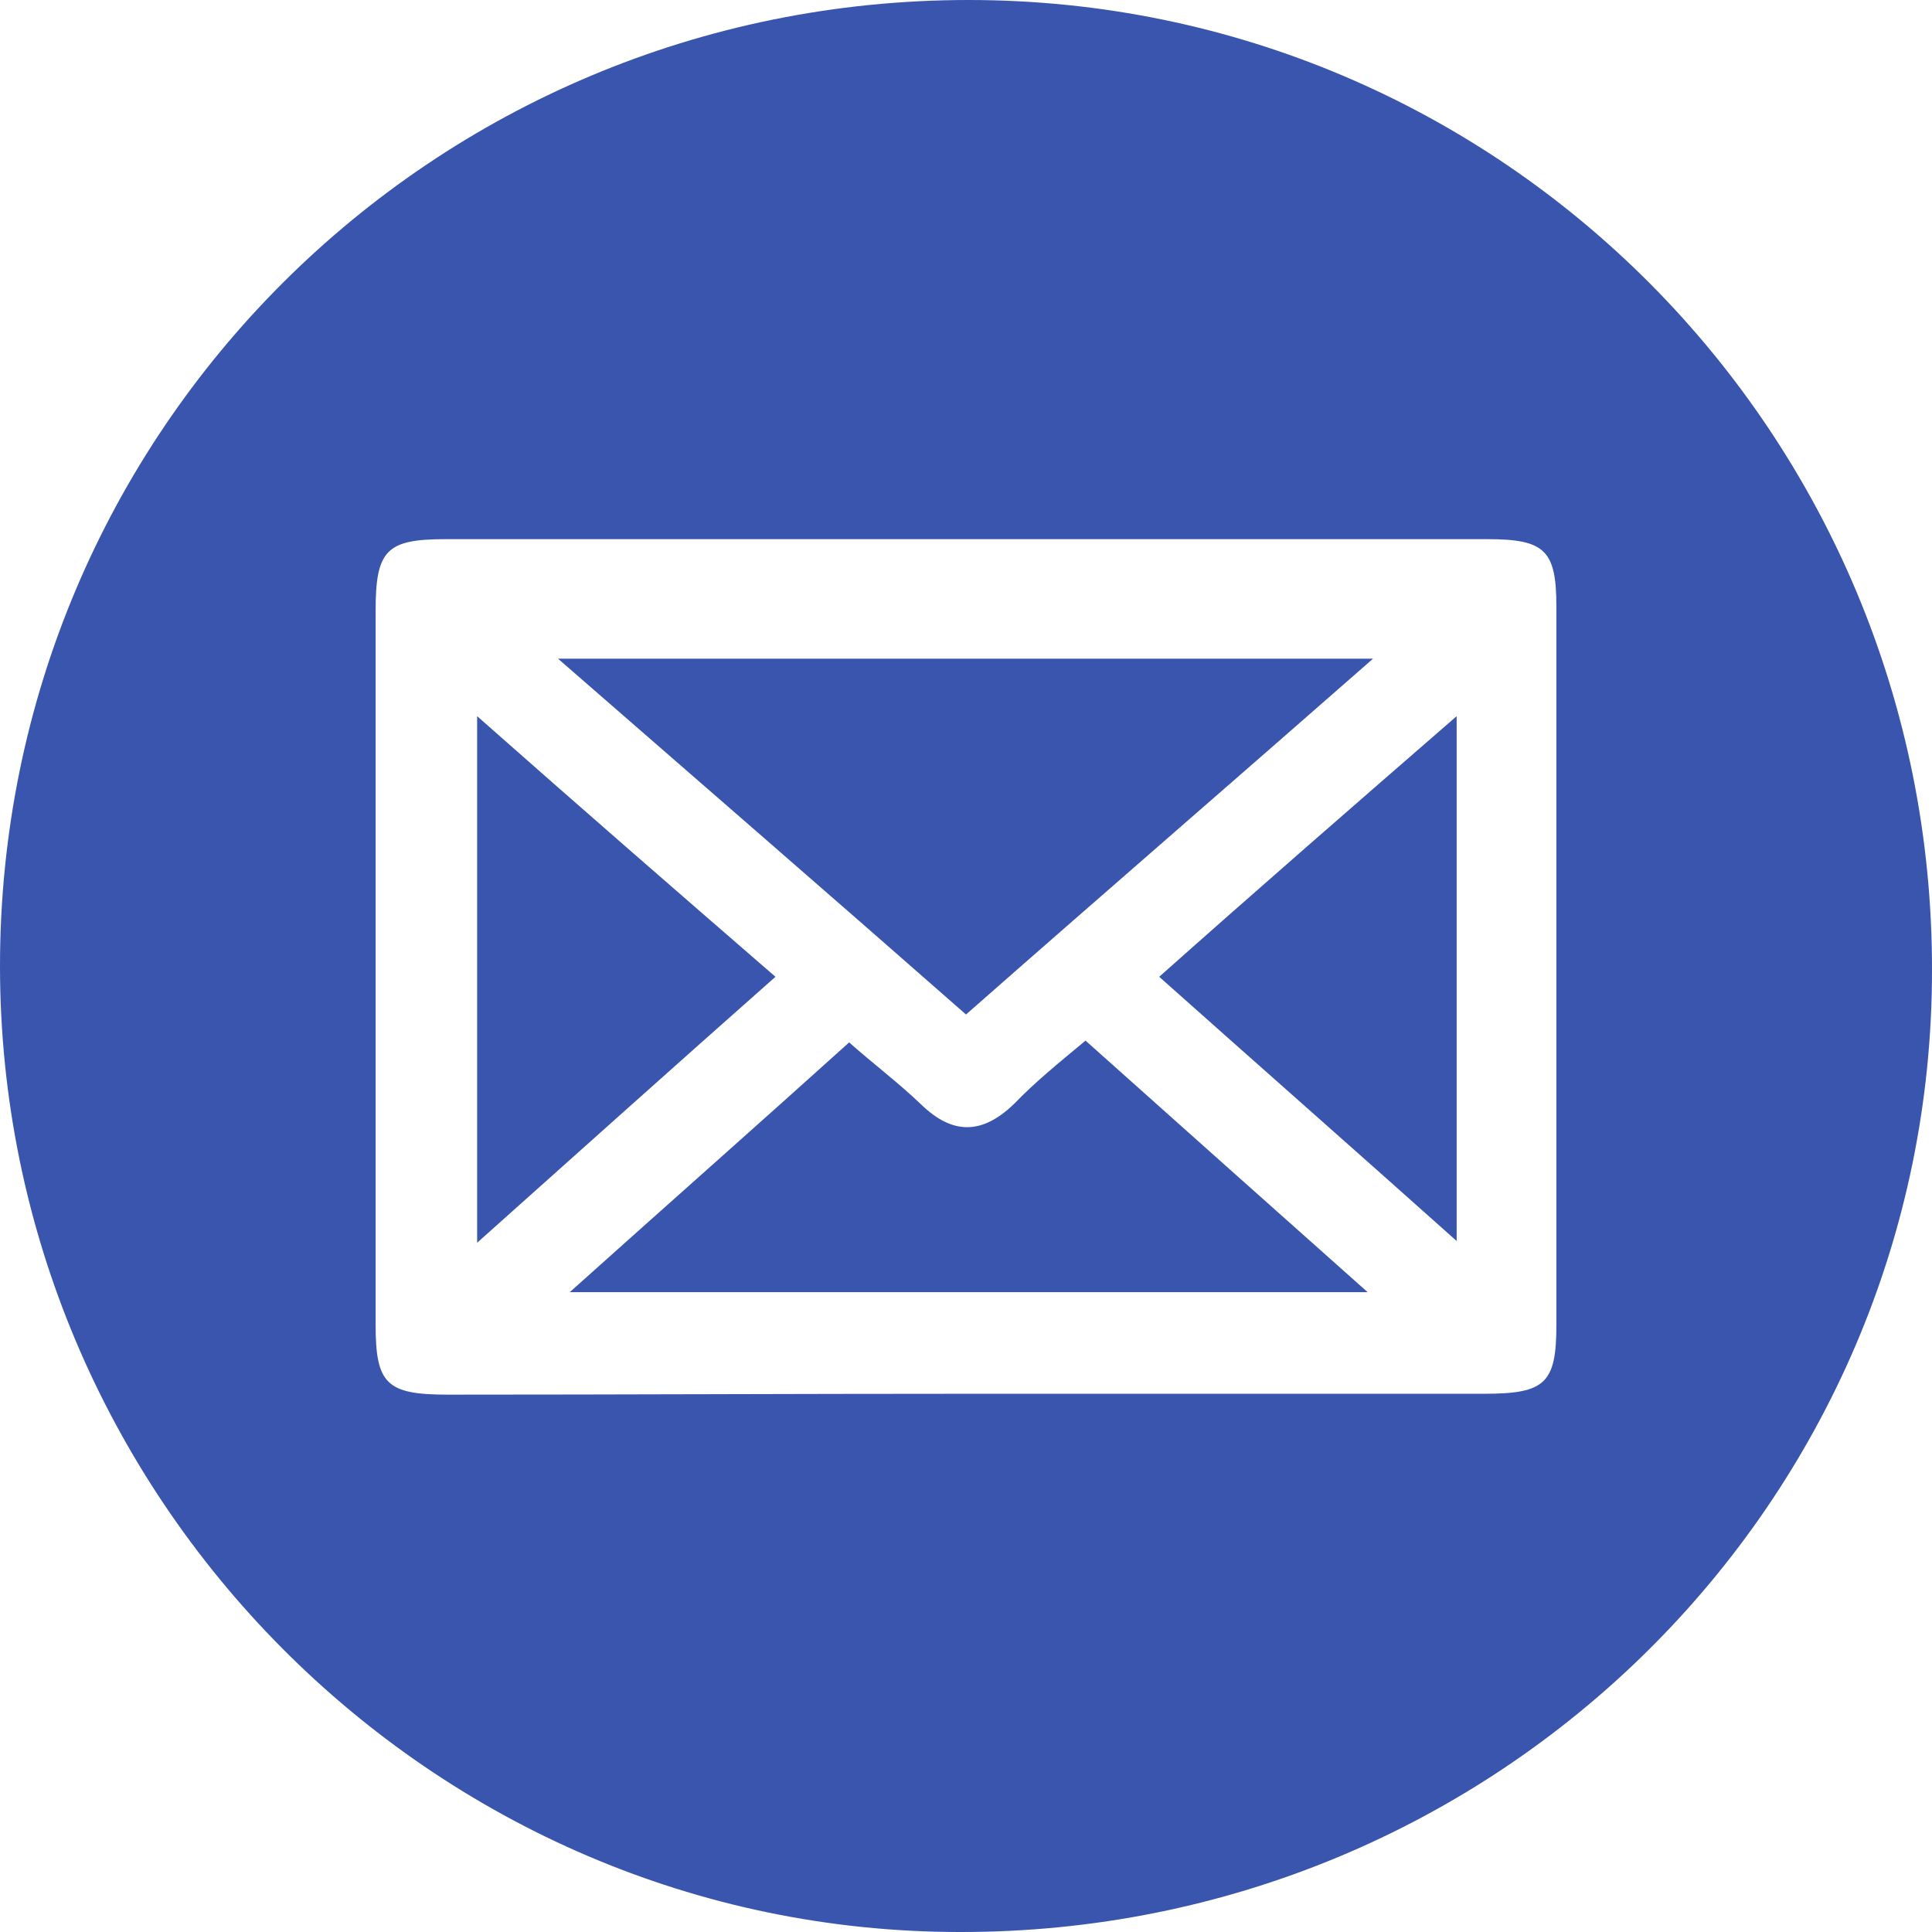 <svg width="29" height="29" viewBox="0 0 29 29" fill="none" xmlns="http://www.w3.org/2000/svg">
<g clip-path="url(#clip0_522_7)">
<path d="M0 14.5C0 6.474 6.488 0 14.54 0C22.539 0 29.014 6.515 29 14.567C29 22.553 22.472 29.014 14.406 29C6.488 29 0 22.472 0 14.5ZM14.527 20.921C17.117 20.921 19.693 20.921 22.283 20.921C23.2 20.921 23.362 20.759 23.362 19.882C23.362 16.294 23.362 12.693 23.362 9.105C23.362 8.255 23.186 8.093 22.323 8.093C17.117 8.093 11.897 8.093 6.69 8.093C5.8 8.093 5.638 8.255 5.638 9.172C5.638 12.746 5.638 16.321 5.638 19.882C5.638 20.772 5.8 20.934 6.717 20.934C9.32 20.934 11.924 20.921 14.527 20.921Z" fill="#3A55AD"/>
<path d="M20.61 9.887C18.52 11.721 16.523 13.448 14.5 15.228C12.49 13.461 10.48 11.721 8.376 9.887C12.504 9.887 16.483 9.887 20.61 9.887Z" fill="#3A55AD"/>
<path d="M16.294 15.62C17.697 16.874 19.059 18.088 20.529 19.396C16.496 19.396 12.585 19.396 8.552 19.396C9.995 18.102 11.371 16.887 12.746 15.647C13.111 15.97 13.488 16.254 13.825 16.577C14.311 17.049 14.756 17.022 15.228 16.564C15.539 16.24 15.889 15.957 16.294 15.62Z" fill="#3A55AD"/>
<path d="M11.64 14.662C10.13 15.997 8.687 17.292 7.162 18.654C7.162 15.997 7.162 13.434 7.162 10.75C8.673 12.086 10.13 13.354 11.64 14.662Z" fill="#3A55AD"/>
<path d="M21.865 10.75C21.865 13.408 21.865 15.943 21.865 18.628C20.34 17.265 18.884 15.984 17.4 14.662C18.87 13.354 20.327 12.086 21.865 10.75Z" fill="#3A55AD"/>
</g>
<defs>
<clipPath id="clip0_522_7">
<rect width="29" height="29" fill="white"/>
</clipPath>
</defs>
</svg>
